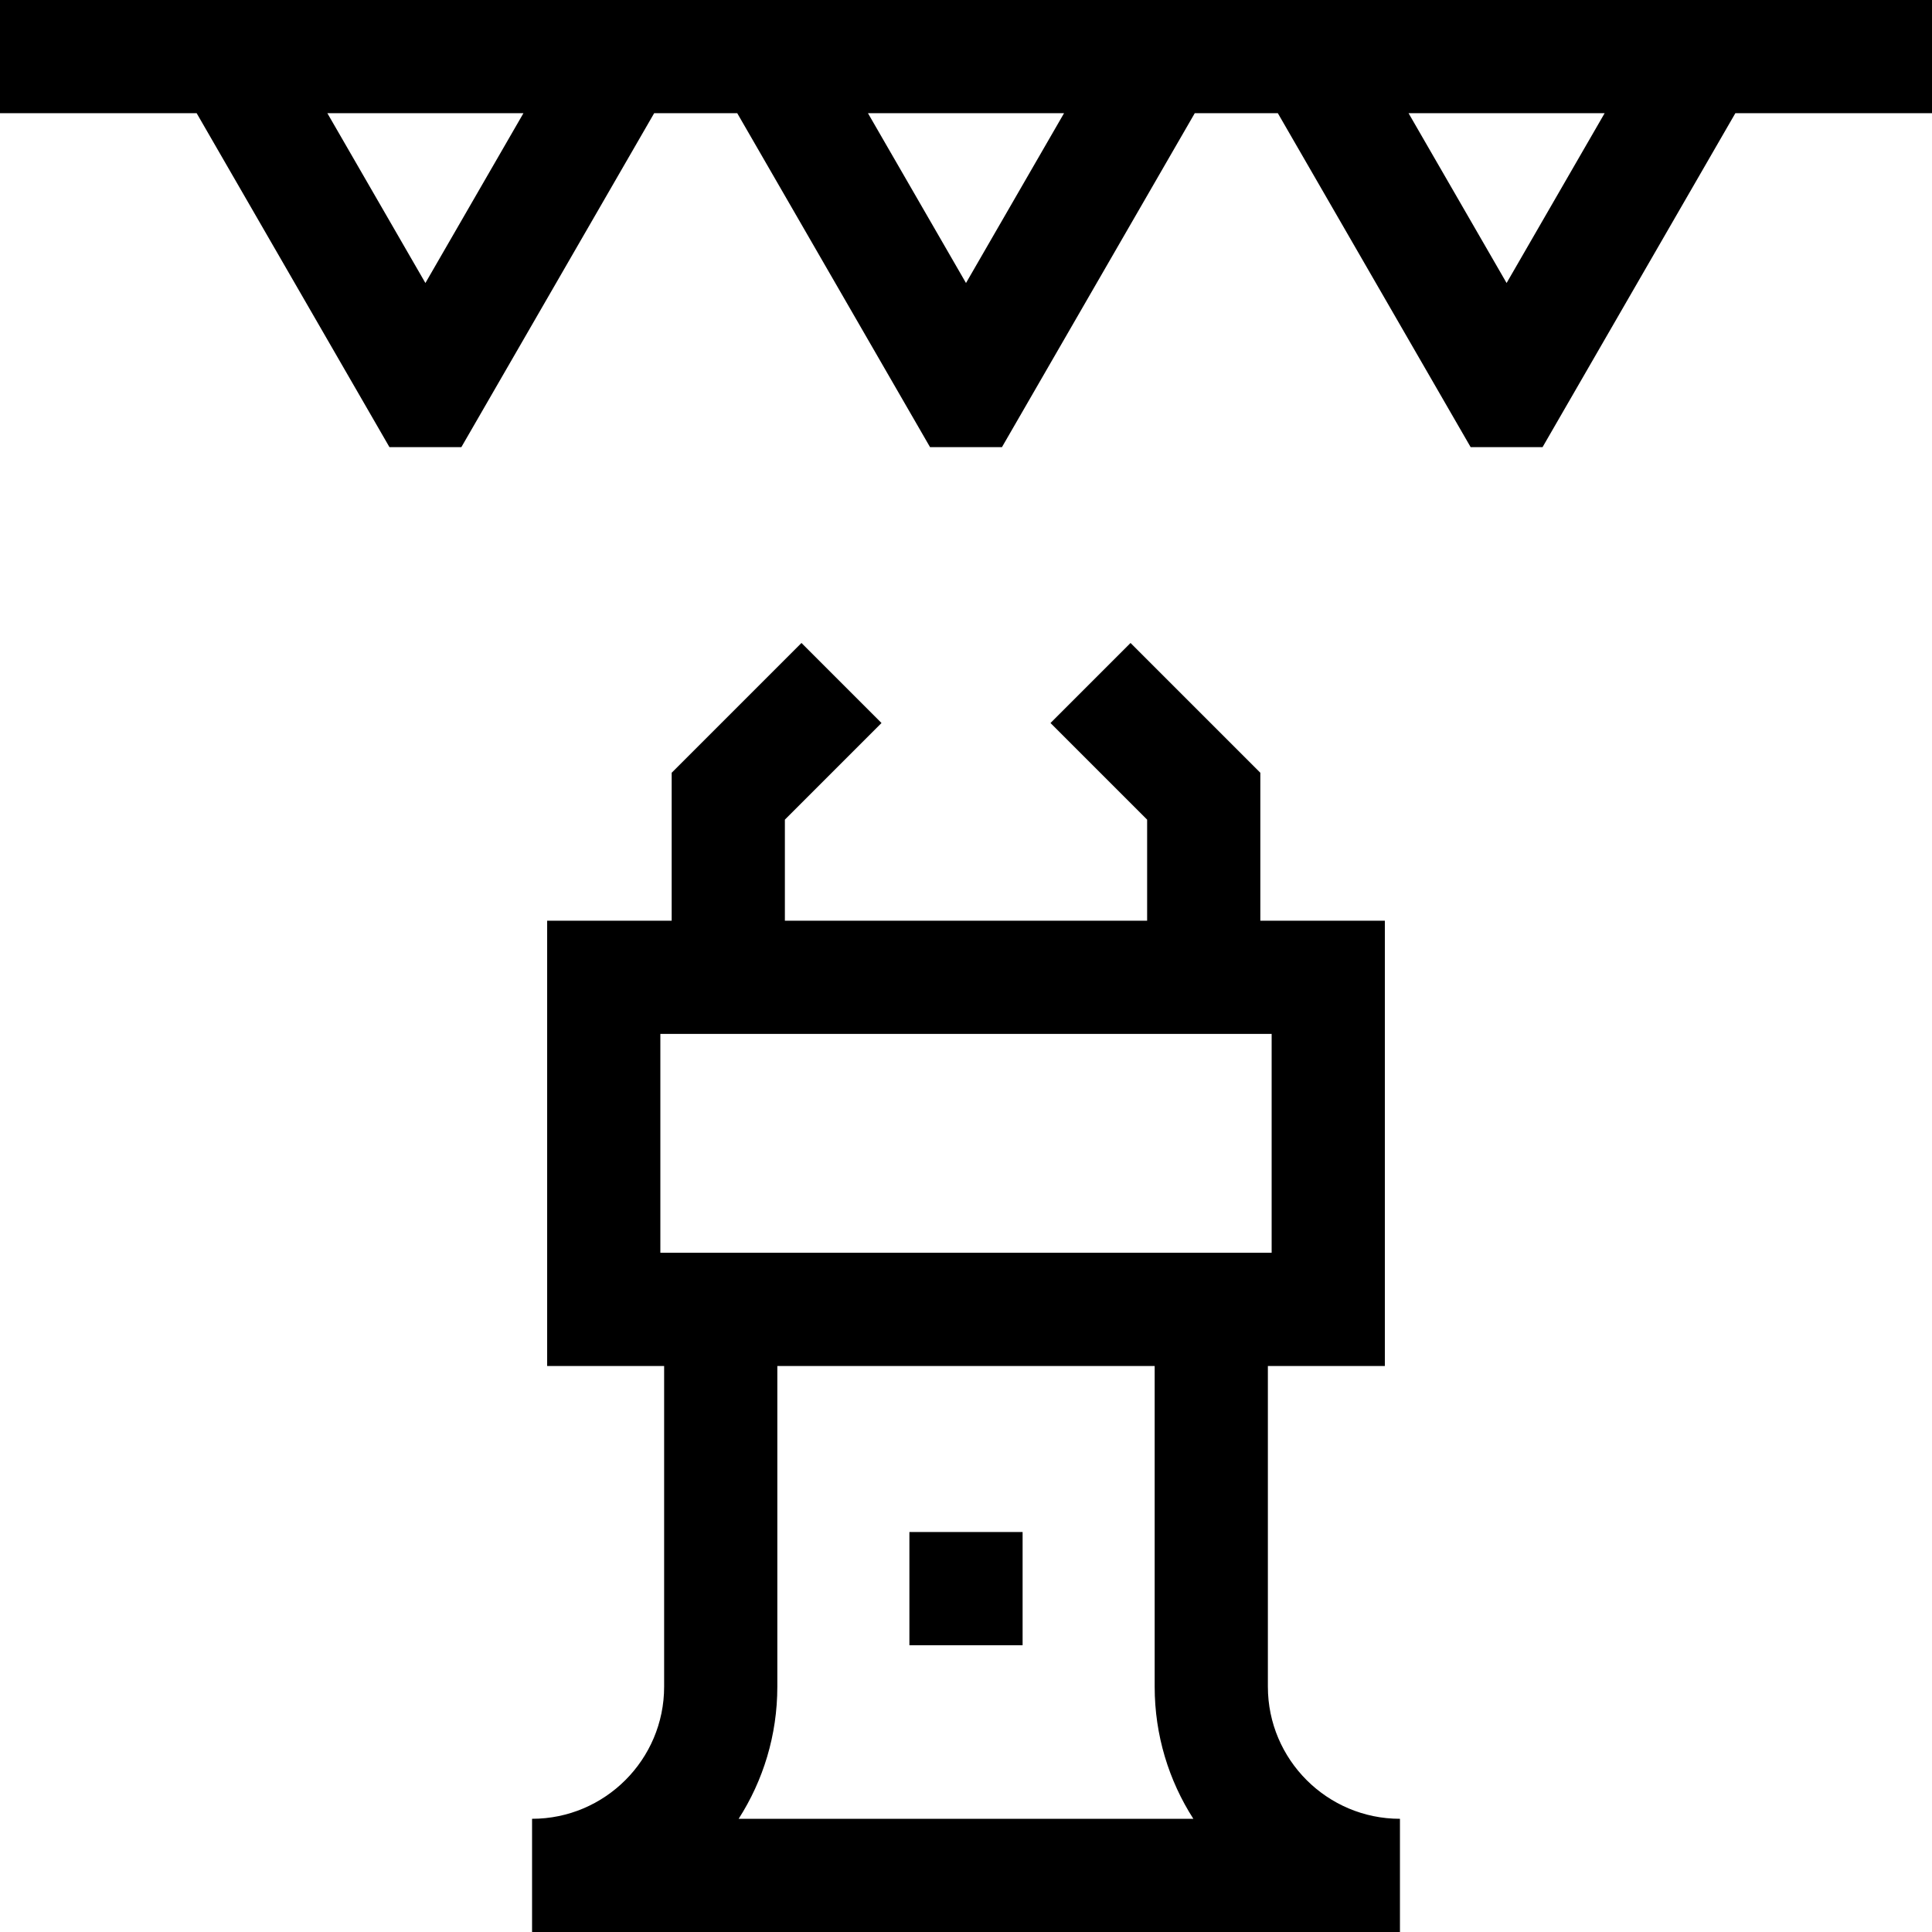 <svg id="Capa_1" enable-background="new 0 0 512 512" height="512" viewBox="0 0 512 512" width="512" xmlns="http://www.w3.org/2000/svg"><g><path d="m336 447v-85h31v-118h-33v-39.213l-34.394-34.393-21.213 21.213 25.607 25.606v26.787h-96v-26.787l25.606-25.607-21.213-21.213-34.393 34.394v39.213h-33v118h31v85c0 19.299-15.701 35-35 35v30h230v-30c-19.299 0-35-15.701-35-35zm-161-173h162v58h-162zm20.751 208c6.485-10.109 10.249-22.124 10.249-35v-85h100v85c0 12.876 3.765 24.891 10.249 35z"/><path d="m241 406h30v30h-30z"/><path d="m512 0h-512v30h52.116l51.095 88.5h19.052l51.096-88.5h22.019l51.095 88.5h19.053l51.096-88.5h22.02l51.095 88.5h19.053l51.095-88.5h52.115zm-399.263 75-25.981-45h51.961zm143.263 0-25.981-45h51.962zm143.263 0-25.98-45h51.962z"/></g></svg>